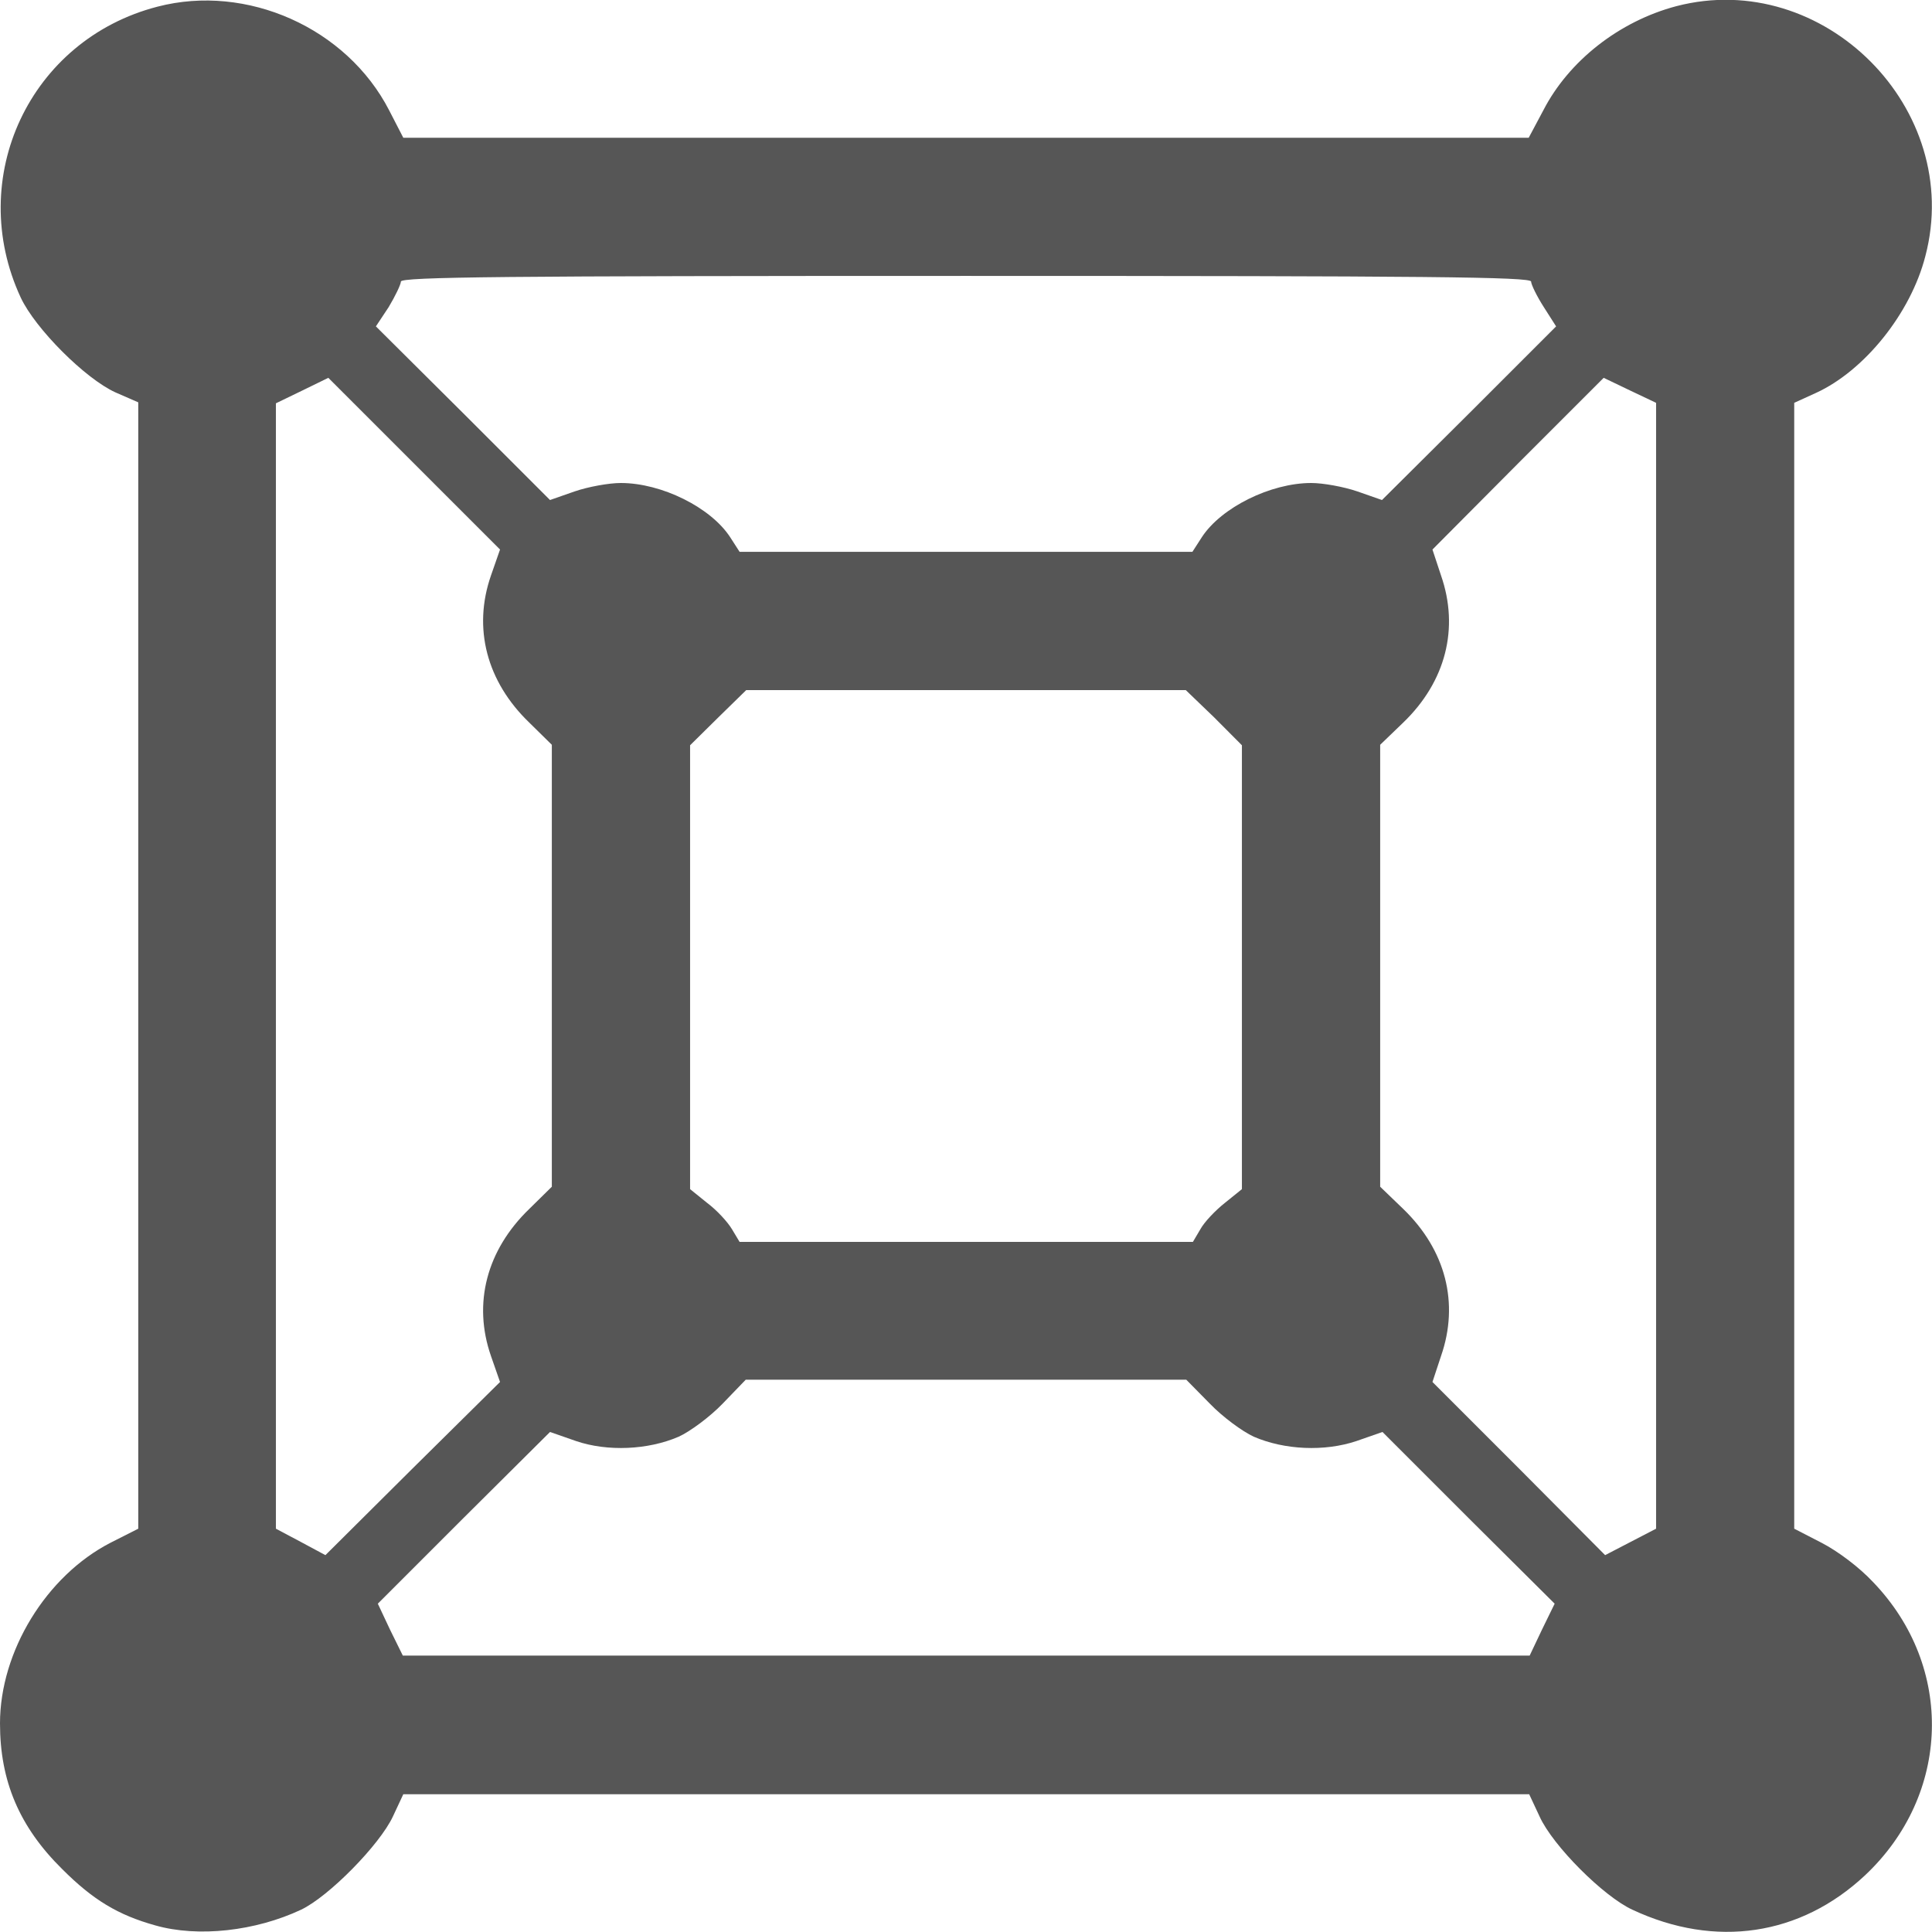 
<svg xmlns="http://www.w3.org/2000/svg" xmlns:xlink="http://www.w3.org/1999/xlink" width="16px" height="16px" viewBox="0 0 16 16" version="1.1">
<g id="surface1">
<path style=" stroke:none;fill-rule:nonzero;fill:#565656;fill-opacity:1;" d="M 1.285 15.945 C 0.977 15.859 0.77 15.734 0.516 15.48 C 0.16 15.129 0 14.75 0 14.273 C 0 13.676 0.383 13.051 0.914 12.777 L 1.145 12.66 L 1.145 3.332 L 0.957 3.25 C 0.707 3.137 0.293 2.723 0.172 2.465 C -0.289 1.473 0.246 0.328 1.305 0.055 C 2.043 -0.137 2.871 0.23 3.223 0.914 L 3.34 1.141 L 12.66 1.141 L 12.781 0.914 C 12.992 0.504 13.41 0.176 13.883 0.051 C 15.102 -0.266 16.266 0.902 15.945 2.121 C 15.824 2.594 15.441 3.07 15.039 3.254 L 14.859 3.336 L 14.859 12.66 L 15.086 12.777 C 15.223 12.848 15.398 12.98 15.512 13.102 C 16.188 13.805 16.156 14.863 15.445 15.531 C 14.91 16.031 14.207 16.137 13.52 15.816 C 13.281 15.707 12.859 15.285 12.75 15.043 L 12.664 14.859 L 3.34 14.859 L 3.254 15.043 C 3.145 15.277 2.723 15.707 2.492 15.816 C 2.117 15.992 1.641 16.047 1.285 15.945 Z M 12.77 13.496 L 12.875 13.281 L 12.16 12.57 L 11.449 11.859 L 11.234 11.934 C 10.969 12.023 10.637 12.008 10.383 11.898 C 10.289 11.855 10.125 11.734 10.02 11.625 L 9.824 11.426 L 6.176 11.426 L 5.984 11.625 C 5.879 11.734 5.715 11.855 5.621 11.898 C 5.367 12.008 5.031 12.023 4.77 11.934 L 4.555 11.859 L 3.84 12.57 L 3.129 13.281 L 3.23 13.496 L 3.336 13.711 L 12.668 13.711 Z M 4.066 11.23 C 3.914 10.793 4.031 10.352 4.383 10.012 L 4.57 9.828 L 4.57 6.168 L 4.383 5.984 C 4.031 5.645 3.914 5.203 4.066 4.766 L 4.141 4.551 L 2.719 3.129 L 2.504 3.234 L 2.285 3.34 L 2.285 12.66 L 2.492 12.77 L 2.695 12.879 L 3.418 12.16 L 4.141 11.445 Z M 13.715 7.996 L 13.715 3.336 L 13.5 3.234 L 13.281 3.129 L 12.57 3.84 L 11.863 4.551 L 11.934 4.766 C 12.086 5.203 11.973 5.645 11.621 5.984 L 11.43 6.168 L 11.43 9.828 L 11.621 10.012 C 11.973 10.352 12.086 10.793 11.934 11.23 L 11.863 11.445 L 12.578 12.16 L 13.293 12.879 L 13.715 12.66 Z M 9.941 10.18 C 9.973 10.121 10.066 10.023 10.145 9.961 L 10.285 9.848 L 10.285 6.172 L 10.055 5.941 L 9.82 5.715 L 6.18 5.715 L 5.949 5.941 L 5.715 6.172 L 5.715 9.848 L 5.855 9.961 C 5.938 10.023 6.027 10.121 6.062 10.18 L 6.125 10.285 L 9.879 10.285 Z M 9.953 4.449 C 10.113 4.203 10.523 4 10.859 4 C 10.957 4 11.129 4.031 11.242 4.07 L 11.445 4.141 L 12.168 3.422 L 12.887 2.703 L 12.785 2.543 C 12.727 2.453 12.68 2.355 12.68 2.332 C 12.68 2.293 11.824 2.285 8 2.285 C 4.176 2.285 3.32 2.293 3.32 2.332 C 3.32 2.355 3.273 2.453 3.219 2.543 L 3.113 2.703 L 3.836 3.422 L 4.555 4.141 L 4.758 4.07 C 4.871 4.031 5.043 4 5.141 4 C 5.48 4 5.887 4.203 6.047 4.449 L 6.125 4.57 L 9.875 4.57 Z M 9.953 4.449 "/>
</g>
</svg>
